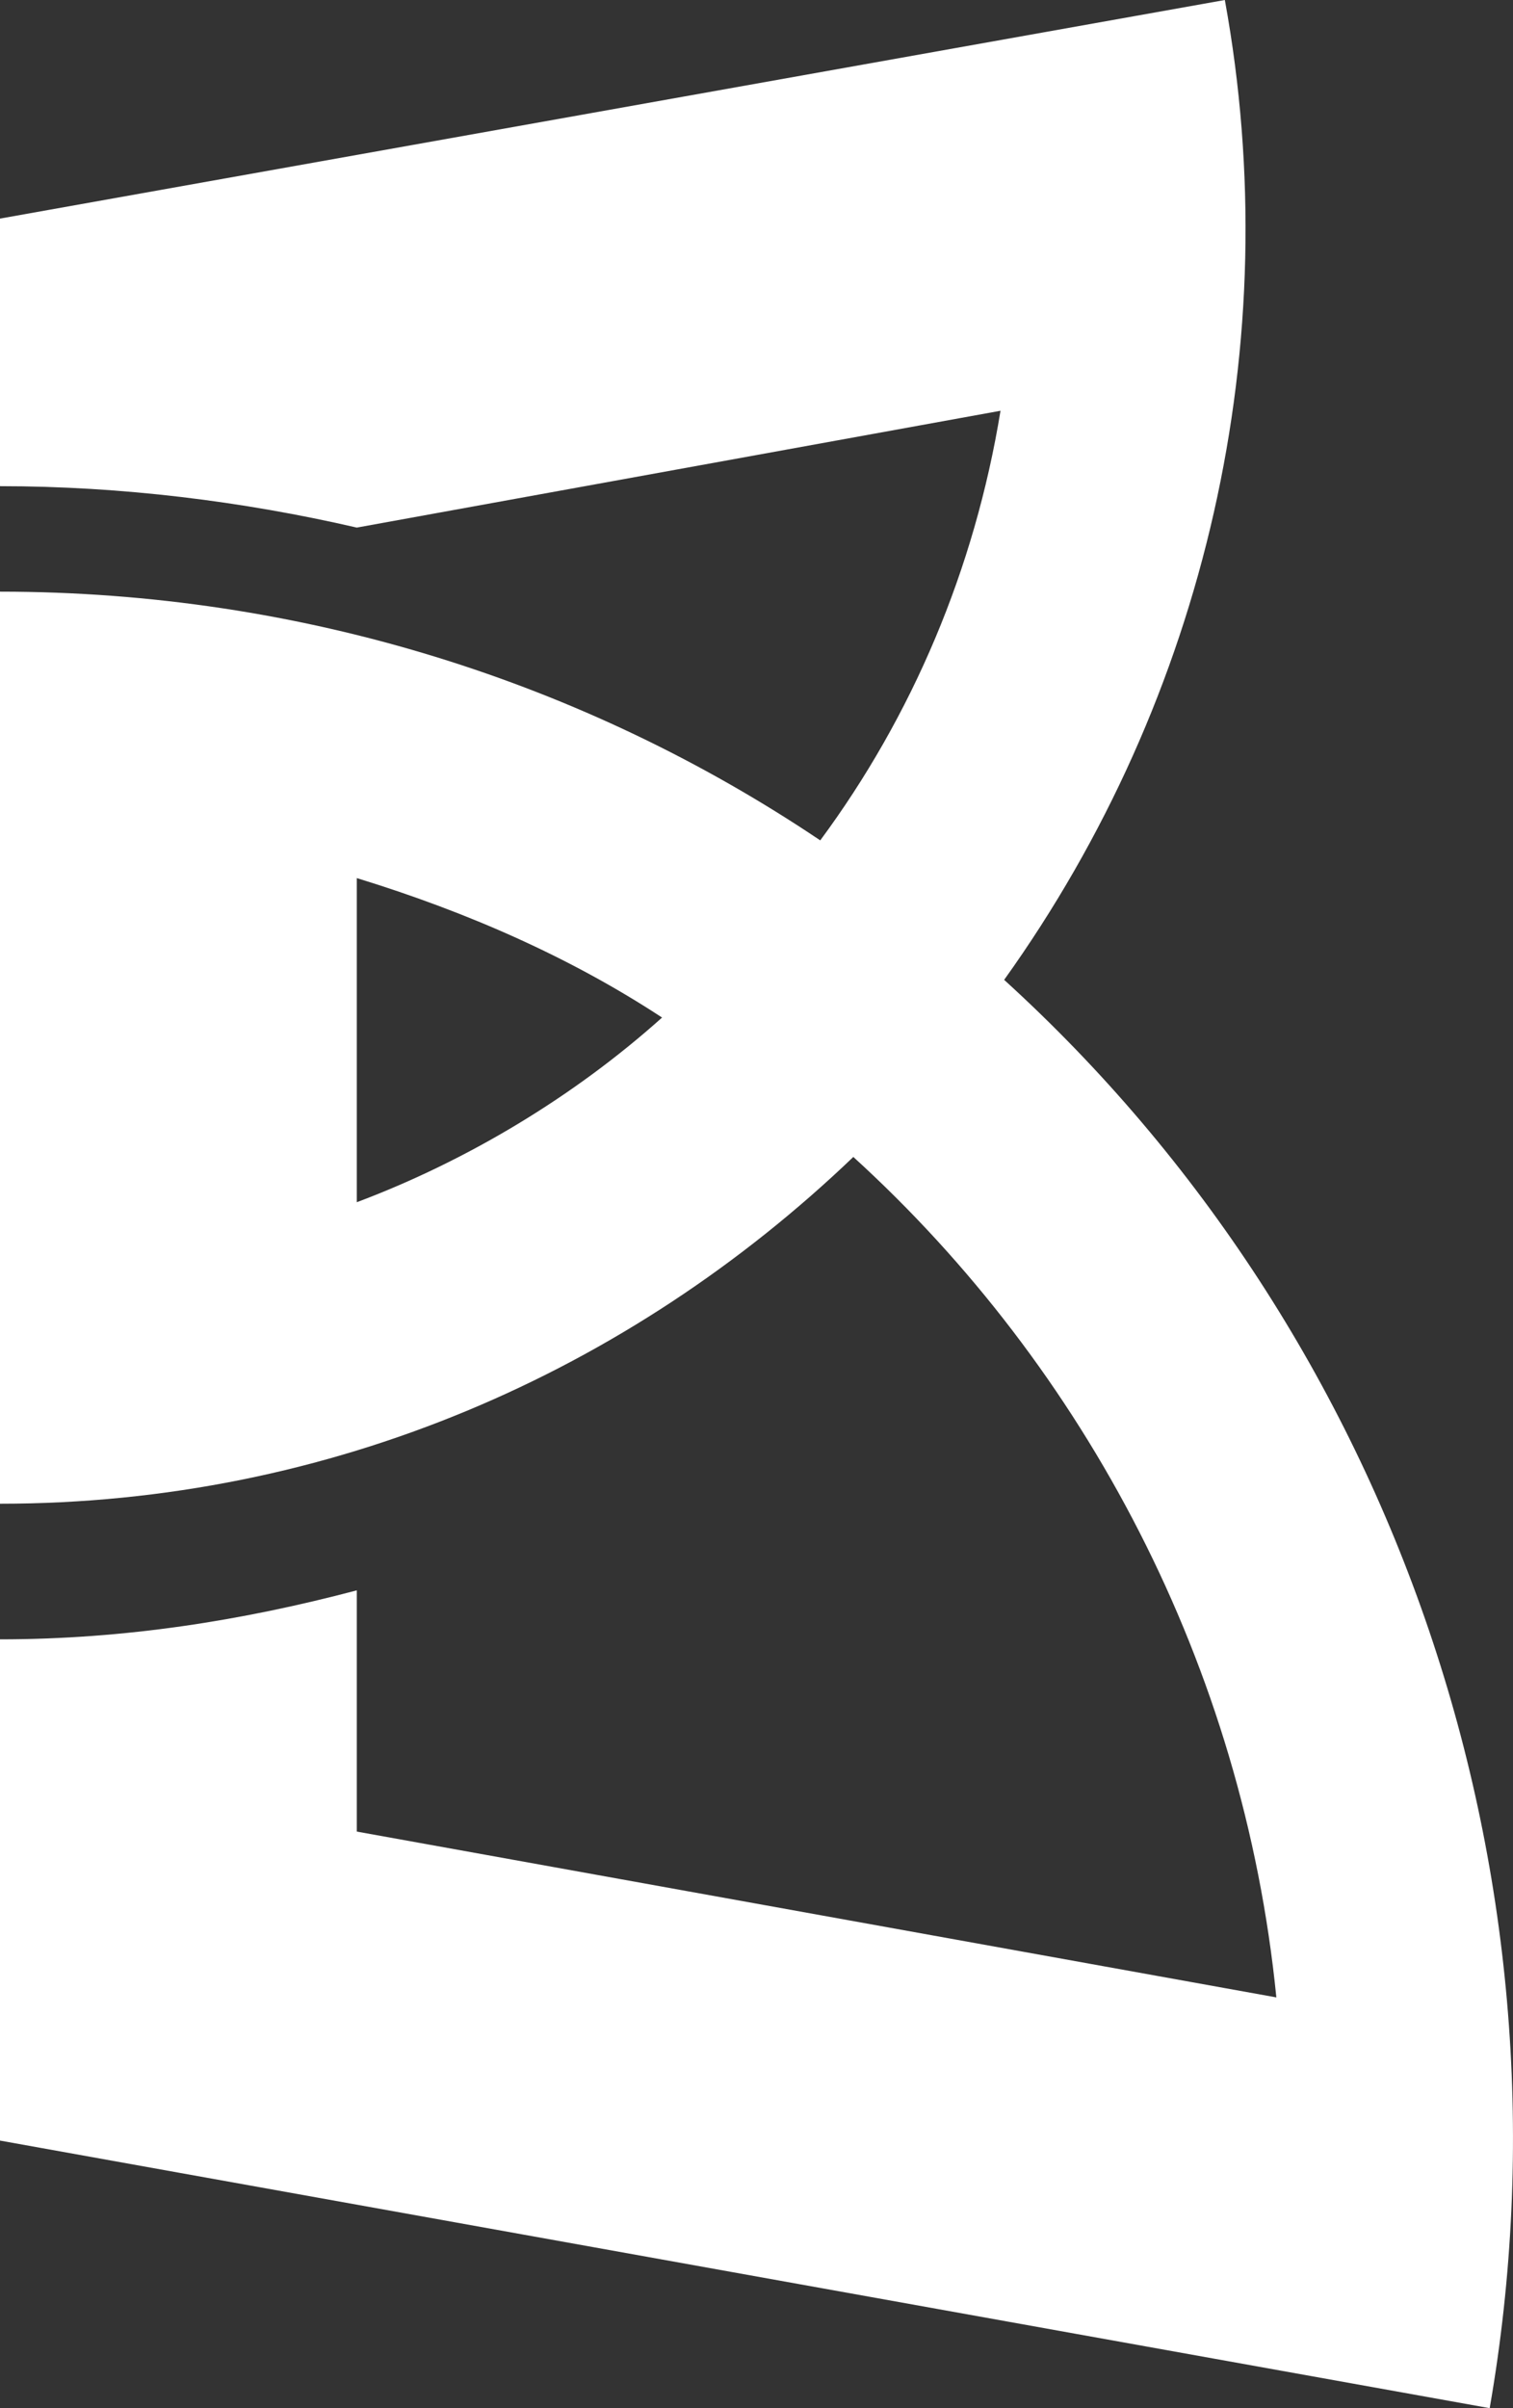 <svg width="22" height="35" viewBox="0 0 22 35" fill="none" xmlns="http://www.w3.org/2000/svg">
<rect x="0" y="0" width="22" height="35" fill="#333333" stroke="none"/>
<path id="Vector" fill-rule="evenodd" clip-rule="evenodd" d="M5.188 12.762C6.793 13.255 8.29 13.912 9.627 14.789C8.344 15.939 6.793 16.87 5.188 17.473V12.762ZM0 31.111L21.661 35C22.998 27.332 20.324 19.444 14.601 14.241C17.543 10.133 18.72 4.984 17.81 0L0 3.177V7.066C1.765 7.066 3.53 7.285 5.188 7.668L14.548 5.97C14.173 8.271 13.264 10.407 11.927 12.214C8.504 9.914 4.386 8.599 0 8.599C0 13.036 0 17.418 0 21.855C4.814 21.855 9.146 19.937 12.408 16.815C15.778 19.883 18.078 24.21 18.559 29.03L5.188 26.62V23.114C3.53 23.552 1.818 23.826 0 23.826V31.111H0Z" fill="white"/>
</svg>
